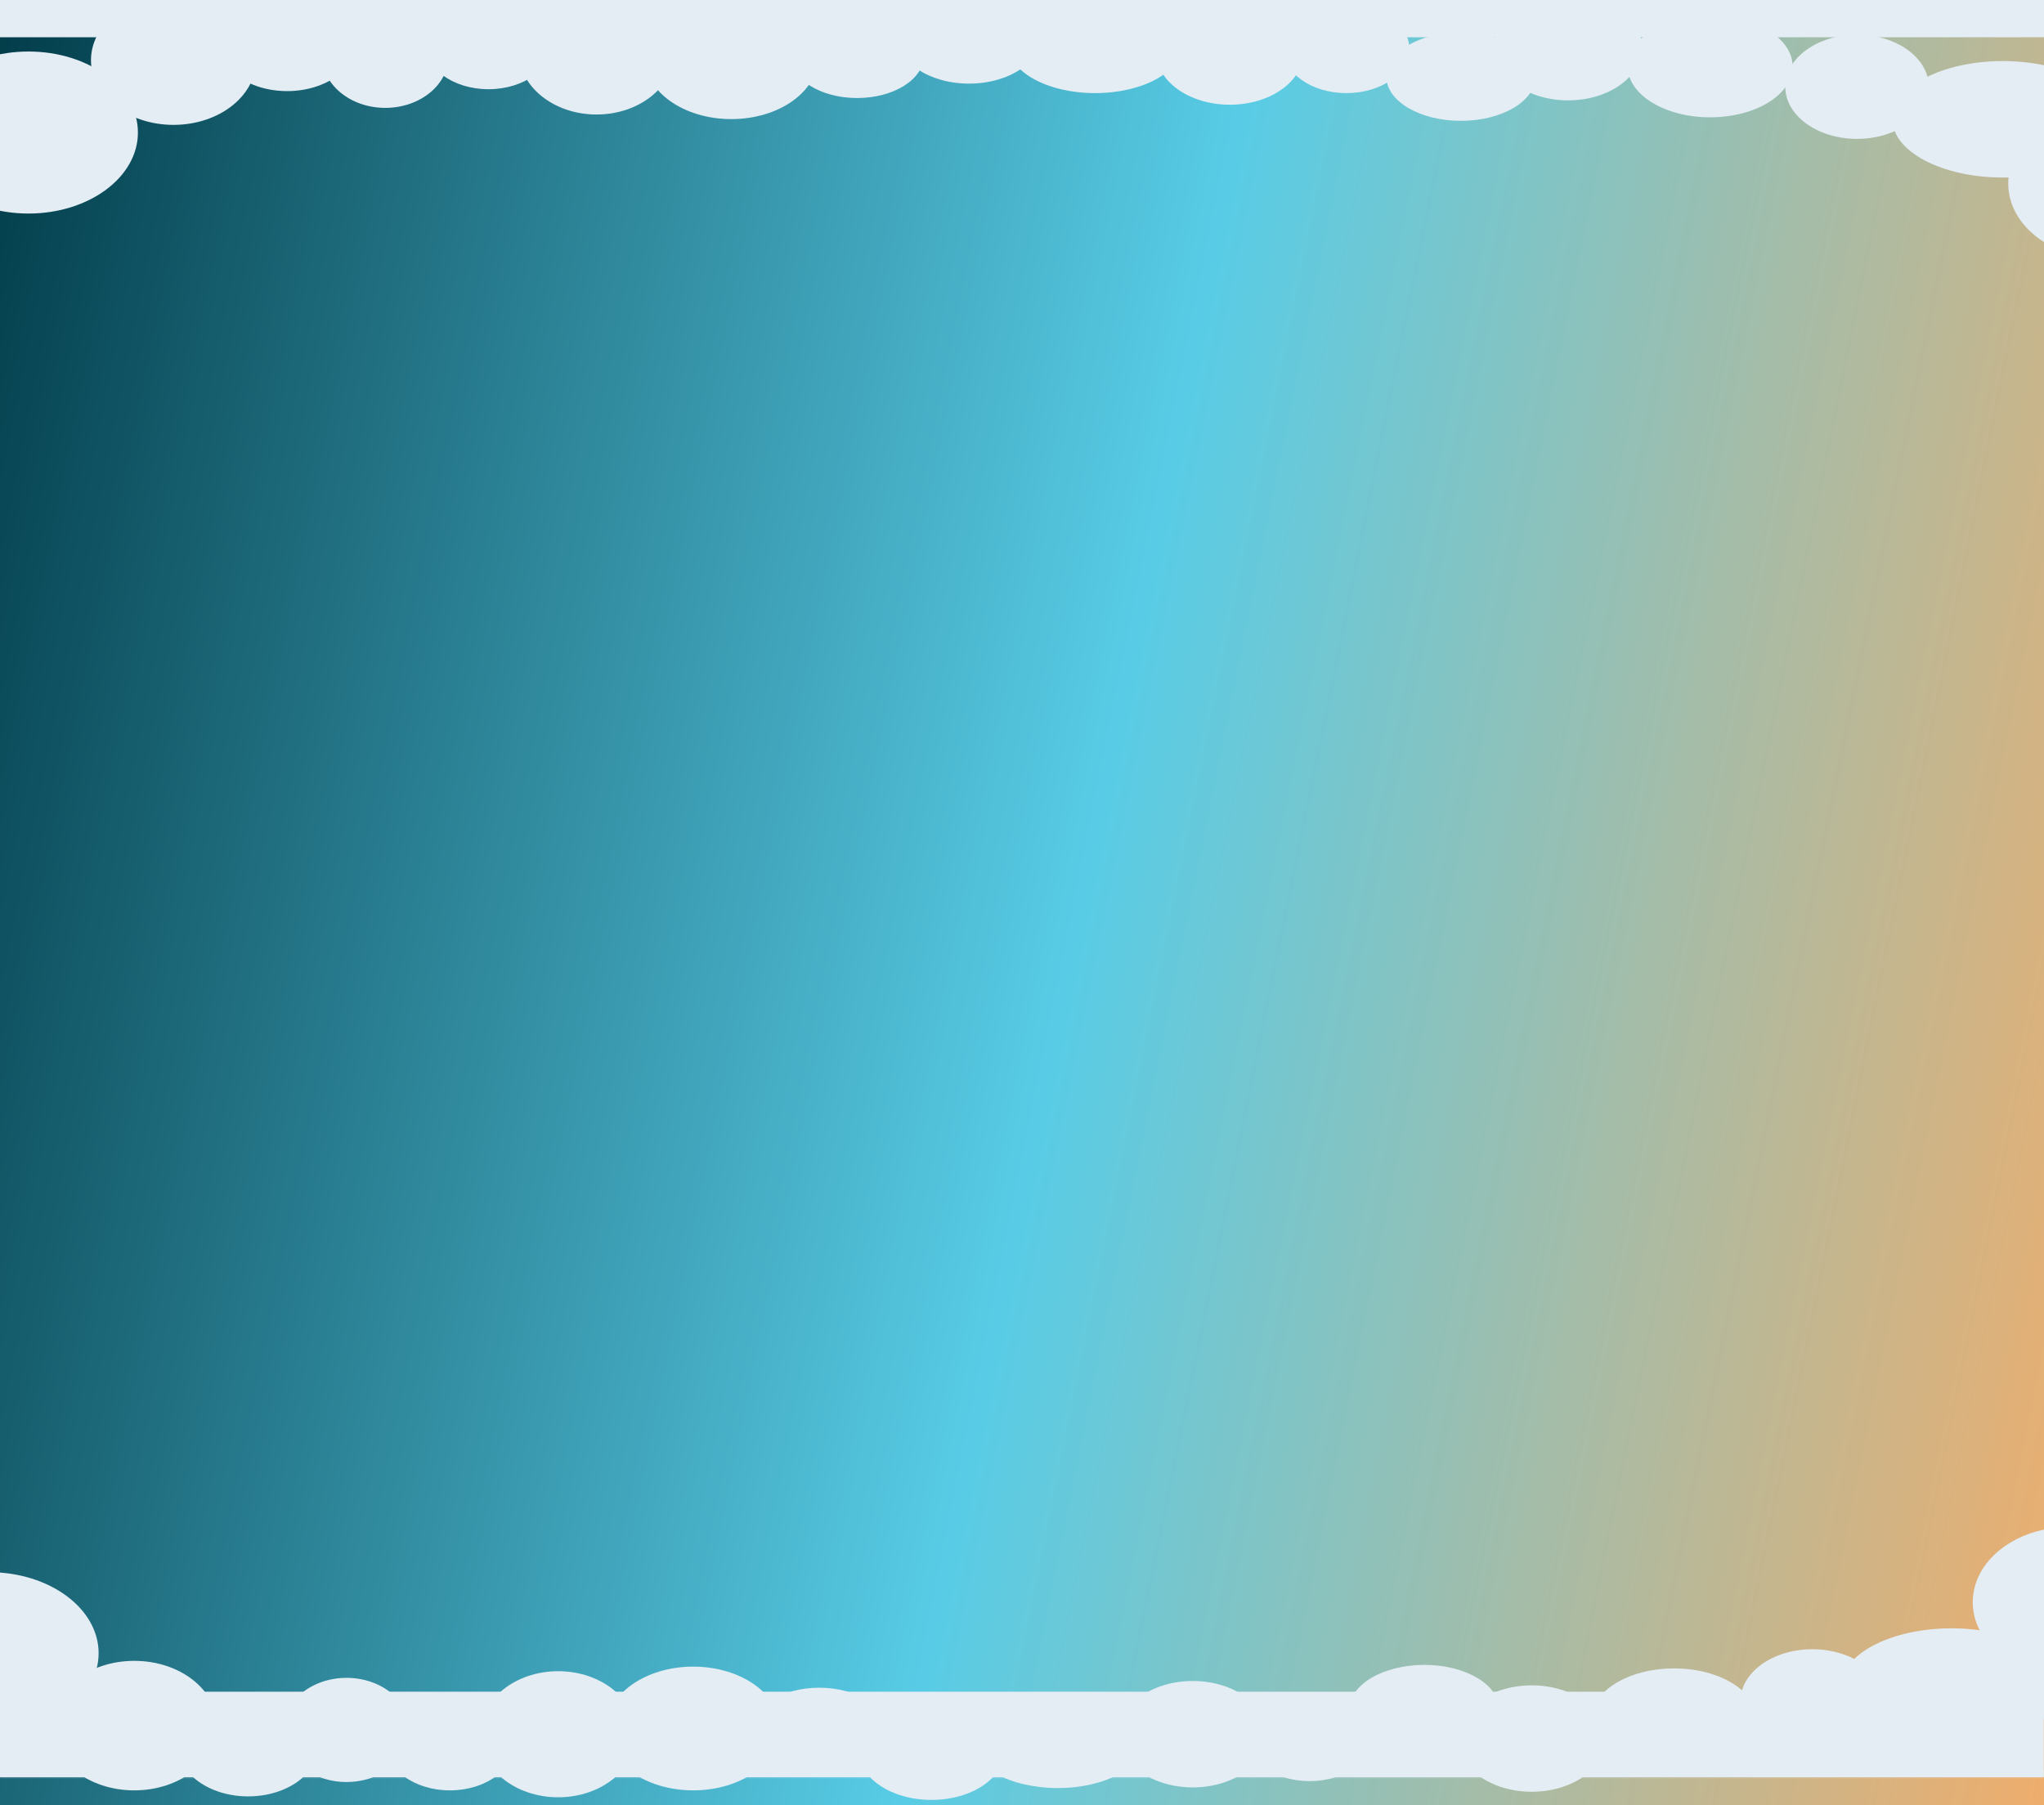 <svg width="1440" height="1272" viewBox="0 0 1440 1272" fill="none" xmlns="http://www.w3.org/2000/svg">
<g clip-path="url(#clip0_1368_529)">
<rect width="1440" height="1272" fill="url(#paint0_linear_1368_529)"/>
<g filter="url(#filter0_d_1368_529)">
<mask id="path-1-inside-1_1368_529" fill="white">
<path d="M-30.936 1272.2H1439.87V1211.98H-30.936V1272.2Z"/>
</mask>
<path d="M-30.936 1272.2H1439.87V1211.98H-30.936V1272.2Z" fill="#E4EDF4"/>
<path d="M-30.936 1272.2V1267.2H1439.87V1272.2V1277.2H-30.936V1272.2Z" fill="#E4EDF4" mask="url(#path-1-inside-1_1368_529)"/>
</g>
<g filter="url(#filter1_d_1368_529)">
<ellipse cx="77.239" cy="57.082" rx="77.239" ry="57.082" transform="matrix(1 0 0 -1 -85 1229.92)" fill="#E4EDF4"/>
</g>
<g filter="url(#filter2_d_1368_529)">
<ellipse cx="58.268" cy="45.63" rx="58.268" ry="45.63" transform="matrix(1 0 0 -1 36.338 1269.5)" fill="#E4EDF4"/>
</g>
<g filter="url(#filter3_d_1368_529)">
<path d="M224.361 1237.88C224.361 1218.08 202.184 1202.03 174.827 1202.03C147.471 1202.03 125.293 1218.08 125.293 1237.88C125.293 1257.68 147.471 1273.74 174.827 1273.74C202.184 1273.74 224.361 1257.68 224.361 1237.88Z" fill="#E4EDF4"/>
</g>
<g filter="url(#filter4_d_1368_529)">
<ellipse cx="44.651" cy="36.696" rx="44.651" ry="36.696" transform="matrix(1 0 0 -1 199.474 1263.61)" fill="#E4EDF4"/>
</g>
<g filter="url(#filter5_d_1368_529)">
<path d="M362.446 1236.43C362.446 1218.17 342.085 1203.36 316.969 1203.36C291.853 1203.36 271.493 1218.17 271.493 1236.43C271.493 1254.69 291.853 1269.5 316.969 1269.5C342.085 1269.5 362.446 1254.69 362.446 1236.43Z" fill="#E4EDF4"/>
</g>
<g filter="url(#filter6_d_1368_529)">
<ellipse cx="54.966" cy="44.417" rx="54.966" ry="44.417" transform="matrix(1 0 0 -1 338.277 1274.37)" fill="#E4EDF4"/>
</g>
<g filter="url(#filter7_d_1368_529)">
<ellipse cx="52.663" cy="31.185" rx="52.663" ry="31.185" transform="matrix(1 0 0 -1 950.755 1243.45)" fill="#E4EDF4"/>
</g>
<g filter="url(#filter8_d_1368_529)">
<ellipse cx="52.186" cy="37.492" rx="52.186" ry="37.492" transform="matrix(1 0 0 -1 1026.93 1270.48)" fill="#E4EDF4"/>
</g>
<g filter="url(#filter9_d_1368_529)">
<ellipse cx="58.231" cy="35.852" rx="58.231" ry="35.852" transform="matrix(1 0 0 -1 1121.15 1255.27)" fill="#E4EDF4"/>
</g>
<g filter="url(#filter10_d_1368_529)">
<ellipse cx="50.665" cy="36.696" rx="50.665" ry="36.696" transform="matrix(1 0 0 -1 1226.11 1243.45)" fill="#E4EDF4"/>
</g>
<g filter="url(#filter11_d_1368_529)">
<path d="M1452.81 1196.35C1452.81 1173.69 1417.94 1155.32 1374.93 1155.32C1331.91 1155.32 1297.04 1173.69 1297.04 1196.35C1297.04 1219.01 1331.91 1237.38 1374.93 1237.38C1417.94 1237.38 1452.81 1219.01 1452.81 1196.35Z" fill="#E4EDF4"/>
</g>
<g filter="url(#filter12_d_1368_529)">
<ellipse cx="67.655" cy="52.915" rx="67.655" ry="52.915" transform="matrix(1 0 0 -1 1389.81 1189.83)" fill="#E4EDF4"/>
</g>
<g filter="url(#filter13_d_1368_529)">
<ellipse cx="922.611" cy="1231.8" rx="44.439" ry="31.185" transform="rotate(-180 922.611 1231.8)" fill="#E4EDF4"/>
</g>
<g filter="url(#filter14_d_1368_529)">
<ellipse cx="840.309" cy="1229.92" rx="52.186" ry="37.492" transform="rotate(-180 840.309 1229.92)" fill="#E4EDF4"/>
</g>
<g filter="url(#filter15_d_1368_529)">
<ellipse cx="745.209" cy="1234.24" rx="61.057" ry="33.626" transform="rotate(-180 745.209 1234.24)" fill="#E4EDF4"/>
</g>
<g filter="url(#filter16_d_1368_529)">
<ellipse cx="656.234" cy="1241.76" rx="51.269" ry="34.461" transform="rotate(-180 656.234 1241.76)" fill="#E4EDF4"/>
</g>
<g filter="url(#filter17_d_1368_529)">
<ellipse cx="577.187" cy="1226.91" rx="47.082" ry="29.759" transform="rotate(-180 577.187 1226.91)" fill="#E4EDF4"/>
</g>
<g filter="url(#filter18_d_1368_529)">
<ellipse cx="488.38" cy="1225.9" rx="61.182" ry="43.595" transform="rotate(-180 488.38 1225.9)" fill="#E4EDF4"/>
</g>
<g filter="url(#filter19_d_1368_529)">
<mask id="path-21-inside-2_1368_529" fill="white">
<path d="M-3.046 -13.98H1464.77V46.248H-3.046V-13.98Z"/>
</mask>
<path d="M-3.046 -13.98H1464.77V46.248H-3.046V-13.98Z" fill="#E4EDF4"/>
<path d="M-3.046 -13.98V-8.98H1464.77V-13.98V-18.98H-3.046V-13.98Z" fill="#E4EDF4" mask="url(#path-21-inside-2_1368_529)"/>
</g>
<g filter="url(#filter20_d_1368_529)">
<ellipse cx="20.082" cy="85.382" rx="77.082" ry="57.082" fill="#E4EDF4"/>
</g>
<g filter="url(#filter21_d_1368_529)">
<ellipse cx="122.241" cy="34.359" rx="58.149" ry="45.63" fill="#E4EDF4"/>
</g>
<g filter="url(#filter22_d_1368_529)">
<path d="M251.732 20.34C251.732 40.141 229.6 56.192 202.299 56.192C174.998 56.192 152.866 40.141 152.866 20.34C152.866 0.54 174.998 -15.512 202.299 -15.512C229.6 -15.512 251.732 0.54 251.732 20.34Z" fill="#E4EDF4"/>
</g>
<g filter="url(#filter23_d_1368_529)">
<ellipse cx="271.455" cy="31.314" rx="44.56" ry="36.696" fill="#E4EDF4"/>
</g>
<g filter="url(#filter24_d_1368_529)">
<path d="M389.536 21.794C389.536 40.056 369.216 54.861 344.152 54.861C319.087 54.861 298.767 40.056 298.767 21.794C298.767 3.533 319.087 -11.272 344.152 -11.272C369.216 -11.272 389.536 3.533 389.536 21.794Z" fill="#E4EDF4"/>
</g>
<g filter="url(#filter25_d_1368_529)">
<ellipse cx="420.27" cy="28.267" rx="54.855" ry="44.417" fill="#E4EDF4"/>
</g>
<g filter="url(#filter26_d_1368_529)">
<ellipse cx="1029.2" cy="45.959" rx="52.556" ry="31.185" fill="#E4EDF4"/>
</g>
<g filter="url(#filter27_d_1368_529)">
<ellipse cx="1104.75" cy="25.232" rx="52.08" ry="37.492" fill="#E4EDF4"/>
</g>
<g filter="url(#filter28_d_1368_529)">
<ellipse cx="1204.81" cy="38.809" rx="58.113" ry="35.852" fill="#E4EDF4"/>
</g>
<g filter="url(#filter29_d_1368_529)">
<ellipse cx="1308.29" cy="53.156" rx="50.562" ry="36.696" fill="#E4EDF4"/>
</g>
<g filter="url(#filter30_d_1368_529)">
<ellipse cx="1410.97" cy="76.057" rx="77.725" ry="41.032" fill="#E4EDF4"/>
</g>
<g filter="url(#filter31_d_1368_529)">
<ellipse cx="1482.32" cy="121.309" rx="67.517" ry="52.915" fill="#E4EDF4"/>
</g>
<g filter="url(#filter32_d_1368_529)">
<ellipse cx="44.349" cy="31.185" rx="44.349" ry="31.185" transform="matrix(-1 0 0 1 992.91 -4.761)" fill="#E4EDF4"/>
</g>
<g filter="url(#filter33_d_1368_529)">
<ellipse cx="52.08" cy="37.492" rx="52.08" ry="37.492" transform="matrix(-1 0 0 1 918.507 -9.192)" fill="#E4EDF4"/>
</g>
<g filter="url(#filter34_d_1368_529)">
<ellipse cx="60.933" cy="33.626" rx="60.933" ry="33.626" transform="matrix(-1 0 0 1 832.454 -9.642)" fill="#E4EDF4"/>
</g>
<g filter="url(#filter35_d_1368_529)">
<ellipse cx="51.165" cy="34.461" rx="51.165" ry="34.461" transform="matrix(-1 0 0 1 733.891 -18)" fill="#E4EDF4"/>
</g>
<g filter="url(#filter36_d_1368_529)">
<ellipse cx="46.986" cy="29.759" rx="46.986" ry="29.759" transform="matrix(-1 0 0 1 650.826 1.554)" fill="#E4EDF4"/>
</g>
<g filter="url(#filter37_d_1368_529)">
<ellipse cx="61.057" cy="43.595" rx="61.057" ry="43.595" transform="matrix(-1 0 0 1 576.271 -11.272)" fill="#E4EDF4"/>
</g>
</g>
<defs>
<filter id="filter0_d_1368_529" x="-60.936" y="1161.98" width="1530.8" height="120.227" filterUnits="userSpaceOnUse" color-interpolation-filters="sRGB">
<feFlood flood-opacity="0" result="BackgroundImageFix"/>
<feColorMatrix in="SourceAlpha" type="matrix" values="0 0 0 0 0 0 0 0 0 0 0 0 0 0 0 0 0 0 127 0" result="hardAlpha"/>
<feOffset dy="-20"/>
<feGaussianBlur stdDeviation="15"/>
<feComposite in2="hardAlpha" operator="out"/>
<feColorMatrix type="matrix" values="0 0 0 0 0.894 0 0 0 0 0.929 0 0 0 0 0.957 0 0 0 0.7 0"/>
<feBlend mode="normal" in2="BackgroundImageFix" result="effect1_dropShadow_1368_529"/>
<feBlend mode="normal" in="SourceGraphic" in2="effect1_dropShadow_1368_529" result="shape"/>
</filter>
<filter id="filter1_d_1368_529" x="-92" y="1100.76" width="168.478" height="129.163" filterUnits="userSpaceOnUse" color-interpolation-filters="sRGB">
<feFlood flood-opacity="0" result="BackgroundImageFix"/>
<feColorMatrix in="SourceAlpha" type="matrix" values="0 0 0 0 0 0 0 0 0 0 0 0 0 0 0 0 0 0 127 0" result="hardAlpha"/>
<feOffset dy="-8"/>
<feGaussianBlur stdDeviation="3.5"/>
<feComposite in2="hardAlpha" operator="out"/>
<feColorMatrix type="matrix" values="0 0 0 0 1 0 0 0 0 1 0 0 0 0 1 0 0 0 1 0"/>
<feBlend mode="normal" in2="BackgroundImageFix" result="effect1_dropShadow_1368_529"/>
<feBlend mode="normal" in="SourceGraphic" in2="effect1_dropShadow_1368_529" result="shape"/>
</filter>
<filter id="filter2_d_1368_529" x="29.338" y="1163.24" width="130.536" height="106.261" filterUnits="userSpaceOnUse" color-interpolation-filters="sRGB">
<feFlood flood-opacity="0" result="BackgroundImageFix"/>
<feColorMatrix in="SourceAlpha" type="matrix" values="0 0 0 0 0 0 0 0 0 0 0 0 0 0 0 0 0 0 127 0" result="hardAlpha"/>
<feOffset dy="-8"/>
<feGaussianBlur stdDeviation="3.5"/>
<feComposite in2="hardAlpha" operator="out"/>
<feColorMatrix type="matrix" values="0 0 0 0 1 0 0 0 0 1 0 0 0 0 1 0 0 0 1 0"/>
<feBlend mode="normal" in2="BackgroundImageFix" result="effect1_dropShadow_1368_529"/>
<feBlend mode="normal" in="SourceGraphic" in2="effect1_dropShadow_1368_529" result="shape"/>
</filter>
<filter id="filter3_d_1368_529" x="118.293" y="1187.03" width="113.068" height="86.704" filterUnits="userSpaceOnUse" color-interpolation-filters="sRGB">
<feFlood flood-opacity="0" result="BackgroundImageFix"/>
<feColorMatrix in="SourceAlpha" type="matrix" values="0 0 0 0 0 0 0 0 0 0 0 0 0 0 0 0 0 0 127 0" result="hardAlpha"/>
<feOffset dy="-8"/>
<feGaussianBlur stdDeviation="3.5"/>
<feComposite in2="hardAlpha" operator="out"/>
<feColorMatrix type="matrix" values="0 0 0 0 1 0 0 0 0 1 0 0 0 0 1 0 0 0 1 0"/>
<feBlend mode="normal" in2="BackgroundImageFix" result="effect1_dropShadow_1368_529"/>
<feBlend mode="normal" in="SourceGraphic" in2="effect1_dropShadow_1368_529" result="shape"/>
</filter>
<filter id="filter4_d_1368_529" x="192.474" y="1175.21" width="103.301" height="88.392" filterUnits="userSpaceOnUse" color-interpolation-filters="sRGB">
<feFlood flood-opacity="0" result="BackgroundImageFix"/>
<feColorMatrix in="SourceAlpha" type="matrix" values="0 0 0 0 0 0 0 0 0 0 0 0 0 0 0 0 0 0 127 0" result="hardAlpha"/>
<feOffset dy="-8"/>
<feGaussianBlur stdDeviation="3.5"/>
<feComposite in2="hardAlpha" operator="out"/>
<feColorMatrix type="matrix" values="0 0 0 0 1 0 0 0 0 1 0 0 0 0 1 0 0 0 1 0"/>
<feBlend mode="normal" in2="BackgroundImageFix" result="effect1_dropShadow_1368_529"/>
<feBlend mode="normal" in="SourceGraphic" in2="effect1_dropShadow_1368_529" result="shape"/>
</filter>
<filter id="filter5_d_1368_529" x="264.493" y="1188.36" width="104.953" height="81.132" filterUnits="userSpaceOnUse" color-interpolation-filters="sRGB">
<feFlood flood-opacity="0" result="BackgroundImageFix"/>
<feColorMatrix in="SourceAlpha" type="matrix" values="0 0 0 0 0 0 0 0 0 0 0 0 0 0 0 0 0 0 127 0" result="hardAlpha"/>
<feOffset dy="-8"/>
<feGaussianBlur stdDeviation="3.5"/>
<feComposite in2="hardAlpha" operator="out"/>
<feColorMatrix type="matrix" values="0 0 0 0 1 0 0 0 0 1 0 0 0 0 1 0 0 0 1 0"/>
<feBlend mode="normal" in2="BackgroundImageFix" result="effect1_dropShadow_1368_529"/>
<feBlend mode="normal" in="SourceGraphic" in2="effect1_dropShadow_1368_529" result="shape"/>
</filter>
<filter id="filter6_d_1368_529" x="331.277" y="1170.54" width="123.933" height="103.833" filterUnits="userSpaceOnUse" color-interpolation-filters="sRGB">
<feFlood flood-opacity="0" result="BackgroundImageFix"/>
<feColorMatrix in="SourceAlpha" type="matrix" values="0 0 0 0 0 0 0 0 0 0 0 0 0 0 0 0 0 0 127 0" result="hardAlpha"/>
<feOffset dy="-8"/>
<feGaussianBlur stdDeviation="3.5"/>
<feComposite in2="hardAlpha" operator="out"/>
<feColorMatrix type="matrix" values="0 0 0 0 1 0 0 0 0 1 0 0 0 0 1 0 0 0 1 0"/>
<feBlend mode="normal" in2="BackgroundImageFix" result="effect1_dropShadow_1368_529"/>
<feBlend mode="normal" in="SourceGraphic" in2="effect1_dropShadow_1368_529" result="shape"/>
</filter>
<filter id="filter7_d_1368_529" x="943.755" y="1166.08" width="119.326" height="77.371" filterUnits="userSpaceOnUse" color-interpolation-filters="sRGB">
<feFlood flood-opacity="0" result="BackgroundImageFix"/>
<feColorMatrix in="SourceAlpha" type="matrix" values="0 0 0 0 0 0 0 0 0 0 0 0 0 0 0 0 0 0 127 0" result="hardAlpha"/>
<feOffset dy="-8"/>
<feGaussianBlur stdDeviation="3.5"/>
<feComposite in2="hardAlpha" operator="out"/>
<feColorMatrix type="matrix" values="0 0 0 0 1 0 0 0 0 1 0 0 0 0 1 0 0 0 1 0"/>
<feBlend mode="normal" in2="BackgroundImageFix" result="effect1_dropShadow_1368_529"/>
<feBlend mode="normal" in="SourceGraphic" in2="effect1_dropShadow_1368_529" result="shape"/>
</filter>
<filter id="filter8_d_1368_529" x="1019.93" y="1180.5" width="118.371" height="89.984" filterUnits="userSpaceOnUse" color-interpolation-filters="sRGB">
<feFlood flood-opacity="0" result="BackgroundImageFix"/>
<feColorMatrix in="SourceAlpha" type="matrix" values="0 0 0 0 0 0 0 0 0 0 0 0 0 0 0 0 0 0 127 0" result="hardAlpha"/>
<feOffset dy="-8"/>
<feGaussianBlur stdDeviation="3.5"/>
<feComposite in2="hardAlpha" operator="out"/>
<feColorMatrix type="matrix" values="0 0 0 0 1 0 0 0 0 1 0 0 0 0 1 0 0 0 1 0"/>
<feBlend mode="normal" in2="BackgroundImageFix" result="effect1_dropShadow_1368_529"/>
<feBlend mode="normal" in="SourceGraphic" in2="effect1_dropShadow_1368_529" result="shape"/>
</filter>
<filter id="filter9_d_1368_529" x="1114.15" y="1168.56" width="130.462" height="86.704" filterUnits="userSpaceOnUse" color-interpolation-filters="sRGB">
<feFlood flood-opacity="0" result="BackgroundImageFix"/>
<feColorMatrix in="SourceAlpha" type="matrix" values="0 0 0 0 0 0 0 0 0 0 0 0 0 0 0 0 0 0 127 0" result="hardAlpha"/>
<feOffset dy="-8"/>
<feGaussianBlur stdDeviation="3.5"/>
<feComposite in2="hardAlpha" operator="out"/>
<feColorMatrix type="matrix" values="0 0 0 0 1 0 0 0 0 1 0 0 0 0 1 0 0 0 1 0"/>
<feBlend mode="normal" in2="BackgroundImageFix" result="effect1_dropShadow_1368_529"/>
<feBlend mode="normal" in="SourceGraphic" in2="effect1_dropShadow_1368_529" result="shape"/>
</filter>
<filter id="filter10_d_1368_529" x="1219.11" y="1155.06" width="115.331" height="88.392" filterUnits="userSpaceOnUse" color-interpolation-filters="sRGB">
<feFlood flood-opacity="0" result="BackgroundImageFix"/>
<feColorMatrix in="SourceAlpha" type="matrix" values="0 0 0 0 0 0 0 0 0 0 0 0 0 0 0 0 0 0 127 0" result="hardAlpha"/>
<feOffset dy="-8"/>
<feGaussianBlur stdDeviation="3.5"/>
<feComposite in2="hardAlpha" operator="out"/>
<feColorMatrix type="matrix" values="0 0 0 0 1 0 0 0 0 1 0 0 0 0 1 0 0 0 1 0"/>
<feBlend mode="normal" in2="BackgroundImageFix" result="effect1_dropShadow_1368_529"/>
<feBlend mode="normal" in="SourceGraphic" in2="effect1_dropShadow_1368_529" result="shape"/>
</filter>
<filter id="filter11_d_1368_529" x="1290.04" y="1140.32" width="169.767" height="97.065" filterUnits="userSpaceOnUse" color-interpolation-filters="sRGB">
<feFlood flood-opacity="0" result="BackgroundImageFix"/>
<feColorMatrix in="SourceAlpha" type="matrix" values="0 0 0 0 0 0 0 0 0 0 0 0 0 0 0 0 0 0 127 0" result="hardAlpha"/>
<feOffset dy="-8"/>
<feGaussianBlur stdDeviation="3.5"/>
<feComposite in2="hardAlpha" operator="out"/>
<feColorMatrix type="matrix" values="0 0 0 0 1 0 0 0 0 1 0 0 0 0 1 0 0 0 1 0"/>
<feBlend mode="normal" in2="BackgroundImageFix" result="effect1_dropShadow_1368_529"/>
<feBlend mode="normal" in="SourceGraphic" in2="effect1_dropShadow_1368_529" result="shape"/>
</filter>
<filter id="filter12_d_1368_529" x="1382.81" y="1069" width="149.31" height="120.831" filterUnits="userSpaceOnUse" color-interpolation-filters="sRGB">
<feFlood flood-opacity="0" result="BackgroundImageFix"/>
<feColorMatrix in="SourceAlpha" type="matrix" values="0 0 0 0 0 0 0 0 0 0 0 0 0 0 0 0 0 0 127 0" result="hardAlpha"/>
<feOffset dy="-8"/>
<feGaussianBlur stdDeviation="3.5"/>
<feComposite in2="hardAlpha" operator="out"/>
<feColorMatrix type="matrix" values="0 0 0 0 1 0 0 0 0 1 0 0 0 0 1 0 0 0 1 0"/>
<feBlend mode="normal" in2="BackgroundImageFix" result="effect1_dropShadow_1368_529"/>
<feBlend mode="normal" in="SourceGraphic" in2="effect1_dropShadow_1368_529" result="shape"/>
</filter>
<filter id="filter13_d_1368_529" x="871.172" y="1185.61" width="102.878" height="77.371" filterUnits="userSpaceOnUse" color-interpolation-filters="sRGB">
<feFlood flood-opacity="0" result="BackgroundImageFix"/>
<feColorMatrix in="SourceAlpha" type="matrix" values="0 0 0 0 0 0 0 0 0 0 0 0 0 0 0 0 0 0 127 0" result="hardAlpha"/>
<feOffset dy="-8"/>
<feGaussianBlur stdDeviation="3.5"/>
<feComposite in2="hardAlpha" operator="out"/>
<feColorMatrix type="matrix" values="0 0 0 0 1 0 0 0 0 1 0 0 0 0 1 0 0 0 1 0"/>
<feBlend mode="normal" in2="BackgroundImageFix" result="effect1_dropShadow_1368_529"/>
<feBlend mode="normal" in="SourceGraphic" in2="effect1_dropShadow_1368_529" result="shape"/>
</filter>
<filter id="filter14_d_1368_529" x="781.124" y="1177.43" width="118.371" height="89.984" filterUnits="userSpaceOnUse" color-interpolation-filters="sRGB">
<feFlood flood-opacity="0" result="BackgroundImageFix"/>
<feColorMatrix in="SourceAlpha" type="matrix" values="0 0 0 0 0 0 0 0 0 0 0 0 0 0 0 0 0 0 127 0" result="hardAlpha"/>
<feOffset dy="-8"/>
<feGaussianBlur stdDeviation="3.5"/>
<feComposite in2="hardAlpha" operator="out"/>
<feColorMatrix type="matrix" values="0 0 0 0 1 0 0 0 0 1 0 0 0 0 1 0 0 0 1 0"/>
<feBlend mode="normal" in2="BackgroundImageFix" result="effect1_dropShadow_1368_529"/>
<feBlend mode="normal" in="SourceGraphic" in2="effect1_dropShadow_1368_529" result="shape"/>
</filter>
<filter id="filter15_d_1368_529" x="677.152" y="1185.61" width="136.115" height="82.252" filterUnits="userSpaceOnUse" color-interpolation-filters="sRGB">
<feFlood flood-opacity="0" result="BackgroundImageFix"/>
<feColorMatrix in="SourceAlpha" type="matrix" values="0 0 0 0 0 0 0 0 0 0 0 0 0 0 0 0 0 0 127 0" result="hardAlpha"/>
<feOffset dy="-8"/>
<feGaussianBlur stdDeviation="3.5"/>
<feComposite in2="hardAlpha" operator="out"/>
<feColorMatrix type="matrix" values="0 0 0 0 1 0 0 0 0 1 0 0 0 0 1 0 0 0 1 0"/>
<feBlend mode="normal" in2="BackgroundImageFix" result="effect1_dropShadow_1368_529"/>
<feBlend mode="normal" in="SourceGraphic" in2="effect1_dropShadow_1368_529" result="shape"/>
</filter>
<filter id="filter16_d_1368_529" x="597.964" y="1192.3" width="116.538" height="83.921" filterUnits="userSpaceOnUse" color-interpolation-filters="sRGB">
<feFlood flood-opacity="0" result="BackgroundImageFix"/>
<feColorMatrix in="SourceAlpha" type="matrix" values="0 0 0 0 0 0 0 0 0 0 0 0 0 0 0 0 0 0 127 0" result="hardAlpha"/>
<feOffset dy="-8"/>
<feGaussianBlur stdDeviation="3.5"/>
<feComposite in2="hardAlpha" operator="out"/>
<feColorMatrix type="matrix" values="0 0 0 0 1 0 0 0 0 1 0 0 0 0 1 0 0 0 1 0"/>
<feBlend mode="normal" in2="BackgroundImageFix" result="effect1_dropShadow_1368_529"/>
<feBlend mode="normal" in="SourceGraphic" in2="effect1_dropShadow_1368_529" result="shape"/>
</filter>
<filter id="filter17_d_1368_529" x="523.105" y="1182.15" width="108.164" height="74.519" filterUnits="userSpaceOnUse" color-interpolation-filters="sRGB">
<feFlood flood-opacity="0" result="BackgroundImageFix"/>
<feColorMatrix in="SourceAlpha" type="matrix" values="0 0 0 0 0 0 0 0 0 0 0 0 0 0 0 0 0 0 127 0" result="hardAlpha"/>
<feOffset dy="-8"/>
<feGaussianBlur stdDeviation="3.5"/>
<feComposite in2="hardAlpha" operator="out"/>
<feColorMatrix type="matrix" values="0 0 0 0 1 0 0 0 0 1 0 0 0 0 1 0 0 0 1 0"/>
<feBlend mode="normal" in2="BackgroundImageFix" result="effect1_dropShadow_1368_529"/>
<feBlend mode="normal" in="SourceGraphic" in2="effect1_dropShadow_1368_529" result="shape"/>
</filter>
<filter id="filter18_d_1368_529" x="420.198" y="1167.31" width="136.363" height="102.191" filterUnits="userSpaceOnUse" color-interpolation-filters="sRGB">
<feFlood flood-opacity="0" result="BackgroundImageFix"/>
<feColorMatrix in="SourceAlpha" type="matrix" values="0 0 0 0 0 0 0 0 0 0 0 0 0 0 0 0 0 0 127 0" result="hardAlpha"/>
<feOffset dy="-8"/>
<feGaussianBlur stdDeviation="3.5"/>
<feComposite in2="hardAlpha" operator="out"/>
<feColorMatrix type="matrix" values="0 0 0 0 1 0 0 0 0 1 0 0 0 0 1 0 0 0 1 0"/>
<feBlend mode="normal" in2="BackgroundImageFix" result="effect1_dropShadow_1368_529"/>
<feBlend mode="normal" in="SourceGraphic" in2="effect1_dropShadow_1368_529" result="shape"/>
</filter>
<filter id="filter19_d_1368_529" x="-33.046" y="-63.98" width="1527.81" height="120.227" filterUnits="userSpaceOnUse" color-interpolation-filters="sRGB">
<feFlood flood-opacity="0" result="BackgroundImageFix"/>
<feColorMatrix in="SourceAlpha" type="matrix" values="0 0 0 0 0 0 0 0 0 0 0 0 0 0 0 0 0 0 127 0" result="hardAlpha"/>
<feOffset dy="-20"/>
<feGaussianBlur stdDeviation="15"/>
<feComposite in2="hardAlpha" operator="out"/>
<feColorMatrix type="matrix" values="0 0 0 0 0.894 0 0 0 0 0.929 0 0 0 0 0.957 0 0 0 0.7 0"/>
<feBlend mode="normal" in2="BackgroundImageFix" result="effect1_dropShadow_1368_529"/>
<feBlend mode="normal" in="SourceGraphic" in2="effect1_dropShadow_1368_529" result="shape"/>
</filter>
<filter id="filter20_d_1368_529" x="-64" y="28.3" width="168.163" height="129.163" filterUnits="userSpaceOnUse" color-interpolation-filters="sRGB">
<feFlood flood-opacity="0" result="BackgroundImageFix"/>
<feColorMatrix in="SourceAlpha" type="matrix" values="0 0 0 0 0 0 0 0 0 0 0 0 0 0 0 0 0 0 127 0" result="hardAlpha"/>
<feOffset dy="8"/>
<feGaussianBlur stdDeviation="3.5"/>
<feComposite in2="hardAlpha" operator="out"/>
<feColorMatrix type="matrix" values="0 0 0 0 1 0 0 0 0 1 0 0 0 0 1 0 0 0 1 0"/>
<feBlend mode="normal" in2="BackgroundImageFix" result="effect1_dropShadow_1368_529"/>
<feBlend mode="normal" in="SourceGraphic" in2="effect1_dropShadow_1368_529" result="shape"/>
</filter>
<filter id="filter21_d_1368_529" x="57.091" y="-11.272" width="130.299" height="106.261" filterUnits="userSpaceOnUse" color-interpolation-filters="sRGB">
<feFlood flood-opacity="0" result="BackgroundImageFix"/>
<feColorMatrix in="SourceAlpha" type="matrix" values="0 0 0 0 0 0 0 0 0 0 0 0 0 0 0 0 0 0 127 0" result="hardAlpha"/>
<feOffset dy="8"/>
<feGaussianBlur stdDeviation="3.5"/>
<feComposite in2="hardAlpha" operator="out"/>
<feColorMatrix type="matrix" values="0 0 0 0 1 0 0 0 0 1 0 0 0 0 1 0 0 0 1 0"/>
<feBlend mode="normal" in2="BackgroundImageFix" result="effect1_dropShadow_1368_529"/>
<feBlend mode="normal" in="SourceGraphic" in2="effect1_dropShadow_1368_529" result="shape"/>
</filter>
<filter id="filter22_d_1368_529" x="145.866" y="-15.512" width="112.866" height="86.704" filterUnits="userSpaceOnUse" color-interpolation-filters="sRGB">
<feFlood flood-opacity="0" result="BackgroundImageFix"/>
<feColorMatrix in="SourceAlpha" type="matrix" values="0 0 0 0 0 0 0 0 0 0 0 0 0 0 0 0 0 0 127 0" result="hardAlpha"/>
<feOffset dy="8"/>
<feGaussianBlur stdDeviation="3.5"/>
<feComposite in2="hardAlpha" operator="out"/>
<feColorMatrix type="matrix" values="0 0 0 0 1 0 0 0 0 1 0 0 0 0 1 0 0 0 1 0"/>
<feBlend mode="normal" in2="BackgroundImageFix" result="effect1_dropShadow_1368_529"/>
<feBlend mode="normal" in="SourceGraphic" in2="effect1_dropShadow_1368_529" result="shape"/>
</filter>
<filter id="filter23_d_1368_529" x="219.896" y="-5.382" width="103.12" height="88.392" filterUnits="userSpaceOnUse" color-interpolation-filters="sRGB">
<feFlood flood-opacity="0" result="BackgroundImageFix"/>
<feColorMatrix in="SourceAlpha" type="matrix" values="0 0 0 0 0 0 0 0 0 0 0 0 0 0 0 0 0 0 127 0" result="hardAlpha"/>
<feOffset dy="8"/>
<feGaussianBlur stdDeviation="3.5"/>
<feComposite in2="hardAlpha" operator="out"/>
<feColorMatrix type="matrix" values="0 0 0 0 1 0 0 0 0 1 0 0 0 0 1 0 0 0 1 0"/>
<feBlend mode="normal" in2="BackgroundImageFix" result="effect1_dropShadow_1368_529"/>
<feBlend mode="normal" in="SourceGraphic" in2="effect1_dropShadow_1368_529" result="shape"/>
</filter>
<filter id="filter24_d_1368_529" x="291.767" y="-11.272" width="104.768" height="81.132" filterUnits="userSpaceOnUse" color-interpolation-filters="sRGB">
<feFlood flood-opacity="0" result="BackgroundImageFix"/>
<feColorMatrix in="SourceAlpha" type="matrix" values="0 0 0 0 0 0 0 0 0 0 0 0 0 0 0 0 0 0 127 0" result="hardAlpha"/>
<feOffset dy="8"/>
<feGaussianBlur stdDeviation="3.5"/>
<feComposite in2="hardAlpha" operator="out"/>
<feColorMatrix type="matrix" values="0 0 0 0 1 0 0 0 0 1 0 0 0 0 1 0 0 0 1 0"/>
<feBlend mode="normal" in2="BackgroundImageFix" result="effect1_dropShadow_1368_529"/>
<feBlend mode="normal" in="SourceGraphic" in2="effect1_dropShadow_1368_529" result="shape"/>
</filter>
<filter id="filter25_d_1368_529" x="358.416" y="-16.149" width="123.709" height="103.834" filterUnits="userSpaceOnUse" color-interpolation-filters="sRGB">
<feFlood flood-opacity="0" result="BackgroundImageFix"/>
<feColorMatrix in="SourceAlpha" type="matrix" values="0 0 0 0 0 0 0 0 0 0 0 0 0 0 0 0 0 0 127 0" result="hardAlpha"/>
<feOffset dy="8"/>
<feGaussianBlur stdDeviation="3.5"/>
<feComposite in2="hardAlpha" operator="out"/>
<feColorMatrix type="matrix" values="0 0 0 0 1 0 0 0 0 1 0 0 0 0 1 0 0 0 1 0"/>
<feBlend mode="normal" in2="BackgroundImageFix" result="effect1_dropShadow_1368_529"/>
<feBlend mode="normal" in="SourceGraphic" in2="effect1_dropShadow_1368_529" result="shape"/>
</filter>
<filter id="filter26_d_1368_529" x="969.648" y="14.774" width="119.112" height="77.371" filterUnits="userSpaceOnUse" color-interpolation-filters="sRGB">
<feFlood flood-opacity="0" result="BackgroundImageFix"/>
<feColorMatrix in="SourceAlpha" type="matrix" values="0 0 0 0 0 0 0 0 0 0 0 0 0 0 0 0 0 0 127 0" result="hardAlpha"/>
<feOffset dy="8"/>
<feGaussianBlur stdDeviation="3.5"/>
<feComposite in2="hardAlpha" operator="out"/>
<feColorMatrix type="matrix" values="0 0 0 0 1 0 0 0 0 1 0 0 0 0 1 0 0 0 1 0"/>
<feBlend mode="normal" in2="BackgroundImageFix" result="effect1_dropShadow_1368_529"/>
<feBlend mode="normal" in="SourceGraphic" in2="effect1_dropShadow_1368_529" result="shape"/>
</filter>
<filter id="filter27_d_1368_529" x="1045.67" y="-12.261" width="118.159" height="89.984" filterUnits="userSpaceOnUse" color-interpolation-filters="sRGB">
<feFlood flood-opacity="0" result="BackgroundImageFix"/>
<feColorMatrix in="SourceAlpha" type="matrix" values="0 0 0 0 0 0 0 0 0 0 0 0 0 0 0 0 0 0 127 0" result="hardAlpha"/>
<feOffset dy="8"/>
<feGaussianBlur stdDeviation="3.5"/>
<feComposite in2="hardAlpha" operator="out"/>
<feColorMatrix type="matrix" values="0 0 0 0 1 0 0 0 0 1 0 0 0 0 1 0 0 0 1 0"/>
<feBlend mode="normal" in2="BackgroundImageFix" result="effect1_dropShadow_1368_529"/>
<feBlend mode="normal" in="SourceGraphic" in2="effect1_dropShadow_1368_529" result="shape"/>
</filter>
<filter id="filter28_d_1368_529" x="1139.7" y="2.957" width="130.225" height="86.704" filterUnits="userSpaceOnUse" color-interpolation-filters="sRGB">
<feFlood flood-opacity="0" result="BackgroundImageFix"/>
<feColorMatrix in="SourceAlpha" type="matrix" values="0 0 0 0 0 0 0 0 0 0 0 0 0 0 0 0 0 0 127 0" result="hardAlpha"/>
<feOffset dy="8"/>
<feGaussianBlur stdDeviation="3.5"/>
<feComposite in2="hardAlpha" operator="out"/>
<feColorMatrix type="matrix" values="0 0 0 0 1 0 0 0 0 1 0 0 0 0 1 0 0 0 1 0"/>
<feBlend mode="normal" in2="BackgroundImageFix" result="effect1_dropShadow_1368_529"/>
<feBlend mode="normal" in="SourceGraphic" in2="effect1_dropShadow_1368_529" result="shape"/>
</filter>
<filter id="filter29_d_1368_529" x="1250.73" y="16.46" width="115.125" height="88.392" filterUnits="userSpaceOnUse" color-interpolation-filters="sRGB">
<feFlood flood-opacity="0" result="BackgroundImageFix"/>
<feColorMatrix in="SourceAlpha" type="matrix" values="0 0 0 0 0 0 0 0 0 0 0 0 0 0 0 0 0 0 127 0" result="hardAlpha"/>
<feOffset dy="8"/>
<feGaussianBlur stdDeviation="3.5"/>
<feComposite in2="hardAlpha" operator="out"/>
<feColorMatrix type="matrix" values="0 0 0 0 1 0 0 0 0 1 0 0 0 0 1 0 0 0 1 0"/>
<feBlend mode="normal" in2="BackgroundImageFix" result="effect1_dropShadow_1368_529"/>
<feBlend mode="normal" in="SourceGraphic" in2="effect1_dropShadow_1368_529" result="shape"/>
</filter>
<filter id="filter30_d_1368_529" x="1326.24" y="35.025" width="169.45" height="97.065" filterUnits="userSpaceOnUse" color-interpolation-filters="sRGB">
<feFlood flood-opacity="0" result="BackgroundImageFix"/>
<feColorMatrix in="SourceAlpha" type="matrix" values="0 0 0 0 0 0 0 0 0 0 0 0 0 0 0 0 0 0 127 0" result="hardAlpha"/>
<feOffset dy="8"/>
<feGaussianBlur stdDeviation="3.5"/>
<feComposite in2="hardAlpha" operator="out"/>
<feColorMatrix type="matrix" values="0 0 0 0 1 0 0 0 0 1 0 0 0 0 1 0 0 0 1 0"/>
<feBlend mode="normal" in2="BackgroundImageFix" result="effect1_dropShadow_1368_529"/>
<feBlend mode="normal" in="SourceGraphic" in2="effect1_dropShadow_1368_529" result="shape"/>
</filter>
<filter id="filter31_d_1368_529" x="1407.81" y="68.394" width="149.035" height="120.83" filterUnits="userSpaceOnUse" color-interpolation-filters="sRGB">
<feFlood flood-opacity="0" result="BackgroundImageFix"/>
<feColorMatrix in="SourceAlpha" type="matrix" values="0 0 0 0 0 0 0 0 0 0 0 0 0 0 0 0 0 0 127 0" result="hardAlpha"/>
<feOffset dy="8"/>
<feGaussianBlur stdDeviation="3.5"/>
<feComposite in2="hardAlpha" operator="out"/>
<feColorMatrix type="matrix" values="0 0 0 0 1 0 0 0 0 1 0 0 0 0 1 0 0 0 1 0"/>
<feBlend mode="normal" in2="BackgroundImageFix" result="effect1_dropShadow_1368_529"/>
<feBlend mode="normal" in="SourceGraphic" in2="effect1_dropShadow_1368_529" result="shape"/>
</filter>
<filter id="filter32_d_1368_529" x="897.213" y="-4.761" width="102.697" height="77.371" filterUnits="userSpaceOnUse" color-interpolation-filters="sRGB">
<feFlood flood-opacity="0" result="BackgroundImageFix"/>
<feColorMatrix in="SourceAlpha" type="matrix" values="0 0 0 0 0 0 0 0 0 0 0 0 0 0 0 0 0 0 127 0" result="hardAlpha"/>
<feOffset dy="8"/>
<feGaussianBlur stdDeviation="3.5"/>
<feComposite in2="hardAlpha" operator="out"/>
<feColorMatrix type="matrix" values="0 0 0 0 1 0 0 0 0 1 0 0 0 0 1 0 0 0 1 0"/>
<feBlend mode="normal" in2="BackgroundImageFix" result="effect1_dropShadow_1368_529"/>
<feBlend mode="normal" in="SourceGraphic" in2="effect1_dropShadow_1368_529" result="shape"/>
</filter>
<filter id="filter33_d_1368_529" x="807.348" y="-9.192" width="118.159" height="89.984" filterUnits="userSpaceOnUse" color-interpolation-filters="sRGB">
<feFlood flood-opacity="0" result="BackgroundImageFix"/>
<feColorMatrix in="SourceAlpha" type="matrix" values="0 0 0 0 0 0 0 0 0 0 0 0 0 0 0 0 0 0 127 0" result="hardAlpha"/>
<feOffset dy="8"/>
<feGaussianBlur stdDeviation="3.5"/>
<feComposite in2="hardAlpha" operator="out"/>
<feColorMatrix type="matrix" values="0 0 0 0 1 0 0 0 0 1 0 0 0 0 1 0 0 0 1 0"/>
<feBlend mode="normal" in2="BackgroundImageFix" result="effect1_dropShadow_1368_529"/>
<feBlend mode="normal" in="SourceGraphic" in2="effect1_dropShadow_1368_529" result="shape"/>
</filter>
<filter id="filter34_d_1368_529" x="703.588" y="-9.642" width="135.866" height="82.252" filterUnits="userSpaceOnUse" color-interpolation-filters="sRGB">
<feFlood flood-opacity="0" result="BackgroundImageFix"/>
<feColorMatrix in="SourceAlpha" type="matrix" values="0 0 0 0 0 0 0 0 0 0 0 0 0 0 0 0 0 0 127 0" result="hardAlpha"/>
<feOffset dy="8"/>
<feGaussianBlur stdDeviation="3.5"/>
<feComposite in2="hardAlpha" operator="out"/>
<feColorMatrix type="matrix" values="0 0 0 0 1 0 0 0 0 1 0 0 0 0 1 0 0 0 1 0"/>
<feBlend mode="normal" in2="BackgroundImageFix" result="effect1_dropShadow_1368_529"/>
<feBlend mode="normal" in="SourceGraphic" in2="effect1_dropShadow_1368_529" result="shape"/>
</filter>
<filter id="filter35_d_1368_529" x="624.561" y="-18" width="116.33" height="83.921" filterUnits="userSpaceOnUse" color-interpolation-filters="sRGB">
<feFlood flood-opacity="0" result="BackgroundImageFix"/>
<feColorMatrix in="SourceAlpha" type="matrix" values="0 0 0 0 0 0 0 0 0 0 0 0 0 0 0 0 0 0 127 0" result="hardAlpha"/>
<feOffset dy="8"/>
<feGaussianBlur stdDeviation="3.5"/>
<feComposite in2="hardAlpha" operator="out"/>
<feColorMatrix type="matrix" values="0 0 0 0 1 0 0 0 0 1 0 0 0 0 1 0 0 0 1 0"/>
<feBlend mode="normal" in2="BackgroundImageFix" result="effect1_dropShadow_1368_529"/>
<feBlend mode="normal" in="SourceGraphic" in2="effect1_dropShadow_1368_529" result="shape"/>
</filter>
<filter id="filter36_d_1368_529" x="549.854" y="1.554" width="107.973" height="74.519" filterUnits="userSpaceOnUse" color-interpolation-filters="sRGB">
<feFlood flood-opacity="0" result="BackgroundImageFix"/>
<feColorMatrix in="SourceAlpha" type="matrix" values="0 0 0 0 0 0 0 0 0 0 0 0 0 0 0 0 0 0 127 0" result="hardAlpha"/>
<feOffset dy="8"/>
<feGaussianBlur stdDeviation="3.5"/>
<feComposite in2="hardAlpha" operator="out"/>
<feColorMatrix type="matrix" values="0 0 0 0 1 0 0 0 0 1 0 0 0 0 1 0 0 0 1 0"/>
<feBlend mode="normal" in2="BackgroundImageFix" result="effect1_dropShadow_1368_529"/>
<feBlend mode="normal" in="SourceGraphic" in2="effect1_dropShadow_1368_529" result="shape"/>
</filter>
<filter id="filter37_d_1368_529" x="447.156" y="-11.272" width="136.115" height="102.191" filterUnits="userSpaceOnUse" color-interpolation-filters="sRGB">
<feFlood flood-opacity="0" result="BackgroundImageFix"/>
<feColorMatrix in="SourceAlpha" type="matrix" values="0 0 0 0 0 0 0 0 0 0 0 0 0 0 0 0 0 0 127 0" result="hardAlpha"/>
<feOffset dy="8"/>
<feGaussianBlur stdDeviation="3.5"/>
<feComposite in2="hardAlpha" operator="out"/>
<feColorMatrix type="matrix" values="0 0 0 0 1 0 0 0 0 1 0 0 0 0 1 0 0 0 1 0"/>
<feBlend mode="normal" in2="BackgroundImageFix" result="effect1_dropShadow_1368_529"/>
<feBlend mode="normal" in="SourceGraphic" in2="effect1_dropShadow_1368_529" result="shape"/>
</filter>
<linearGradient id="paint0_linear_1368_529" x1="87.561" y1="-474.902" x2="1809.89" y2="-126.828" gradientUnits="userSpaceOnUse">
<stop stop-color="#013B48"/>
<stop offset="0.501" stop-color="#58CCE6"/>
<stop offset="1" stop-color="#FFAA5F"/>
</linearGradient>
<clipPath id="clip0_1368_529">
<rect width="1440" height="1272" fill="white"/>
</clipPath>
</defs>
</svg>
